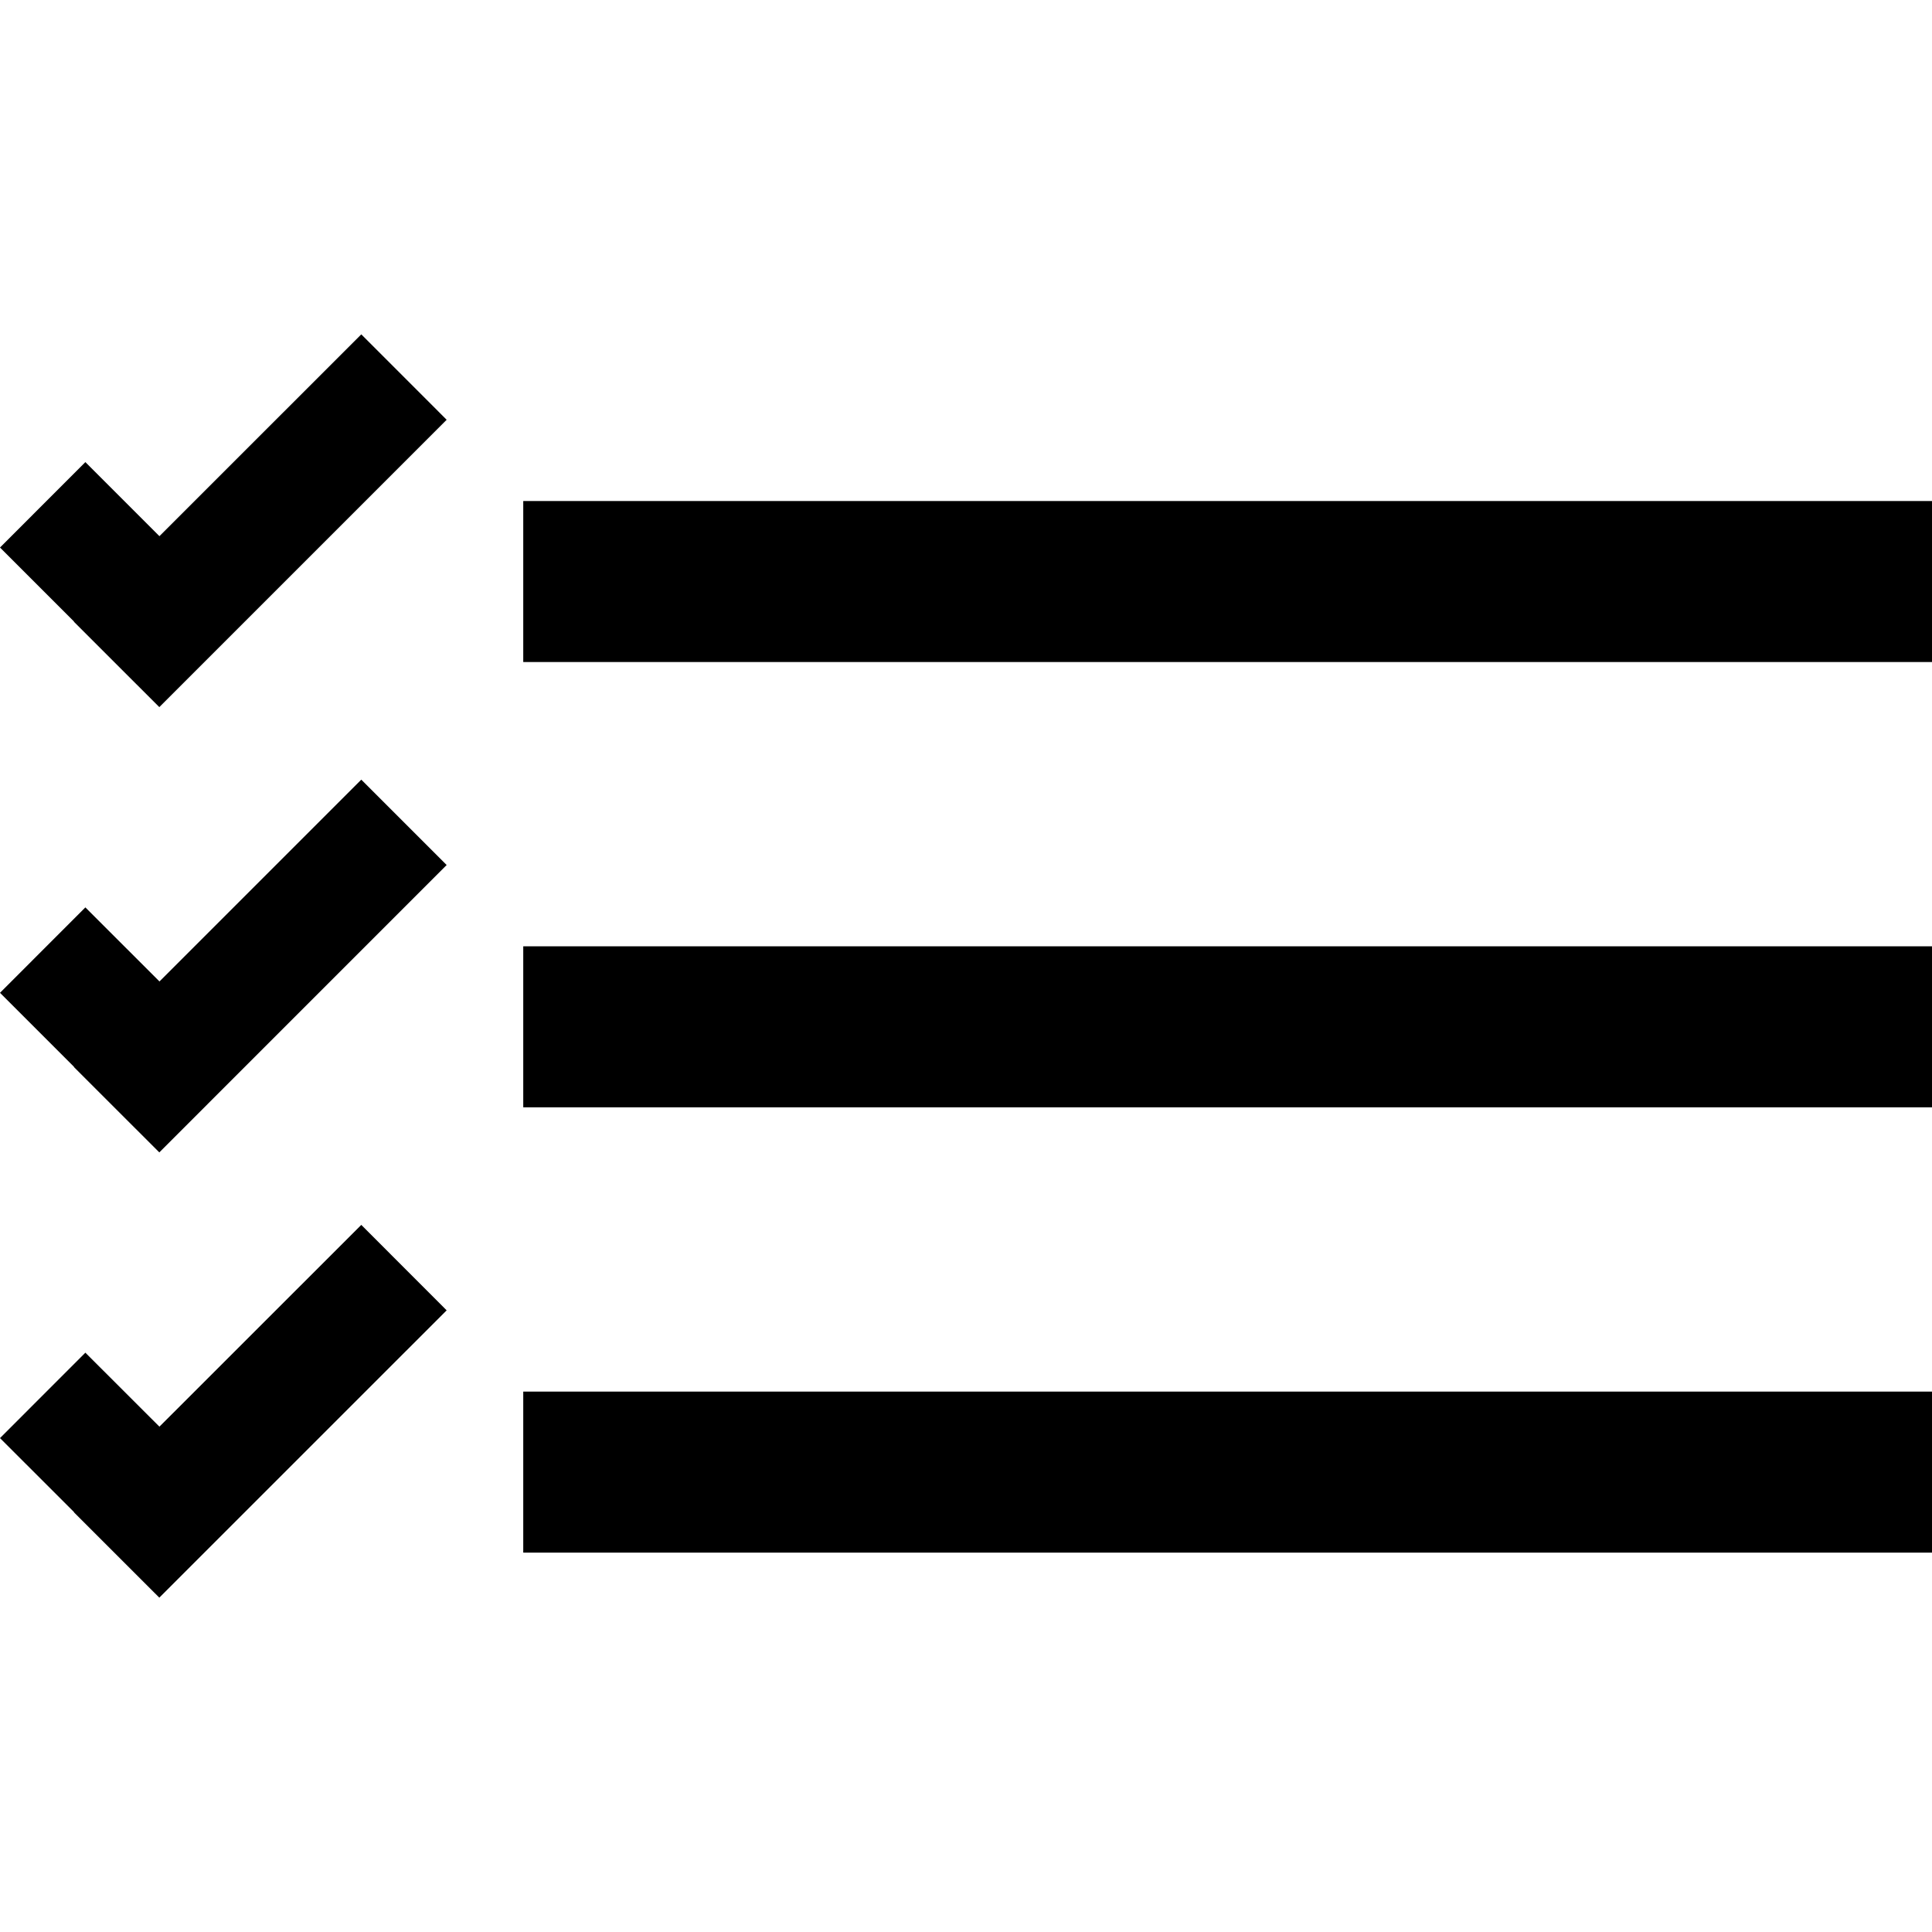 <?xml version="1.0" ?>

<!DOCTYPE svg  PUBLIC '-//W3C//DTD SVG 1.1//EN'  'http://www.w3.org/Graphics/SVG/1.1/DTD/svg11.dtd'>

<!-- Uploaded to: SVG Repo, www.svgrepo.com, Generator: SVG Repo Mixer Tools -->
<svg width="800px" height="800px" viewBox="0 0 48 48" enable-background="new 0 0 48 48" id="Layer_3" version="1.1" xml:space="preserve" xmlns="http://www.w3.org/2000/svg" xmlns:xlink="http://www.w3.org/1999/xlink">

<g>

<rect   height="4" width="35" x="13" y="12.448"/>

<polygon   points="3.961,13.321 2.121,11.481 0,13.603 1.84,15.443 1.836,15.447 3.958,17.568 11.097,10.429    8.976,8.307  "/>

<rect   height="4" width="35" x="13" y="23.511"/>

<polygon   points="3.962,24.384 2.121,22.544 0,24.666 1.84,26.506 1.836,26.51 3.958,28.631 11.097,21.491    8.976,19.37  "/>

<rect   height="4" width="35" x="13" y="34.574"/>

<polygon   points="3.961,35.445 2.121,33.607 0,35.729 1.84,37.568 1.836,37.572 3.958,39.693 11.097,32.555    8.976,30.432  "/>

</g>

</svg>